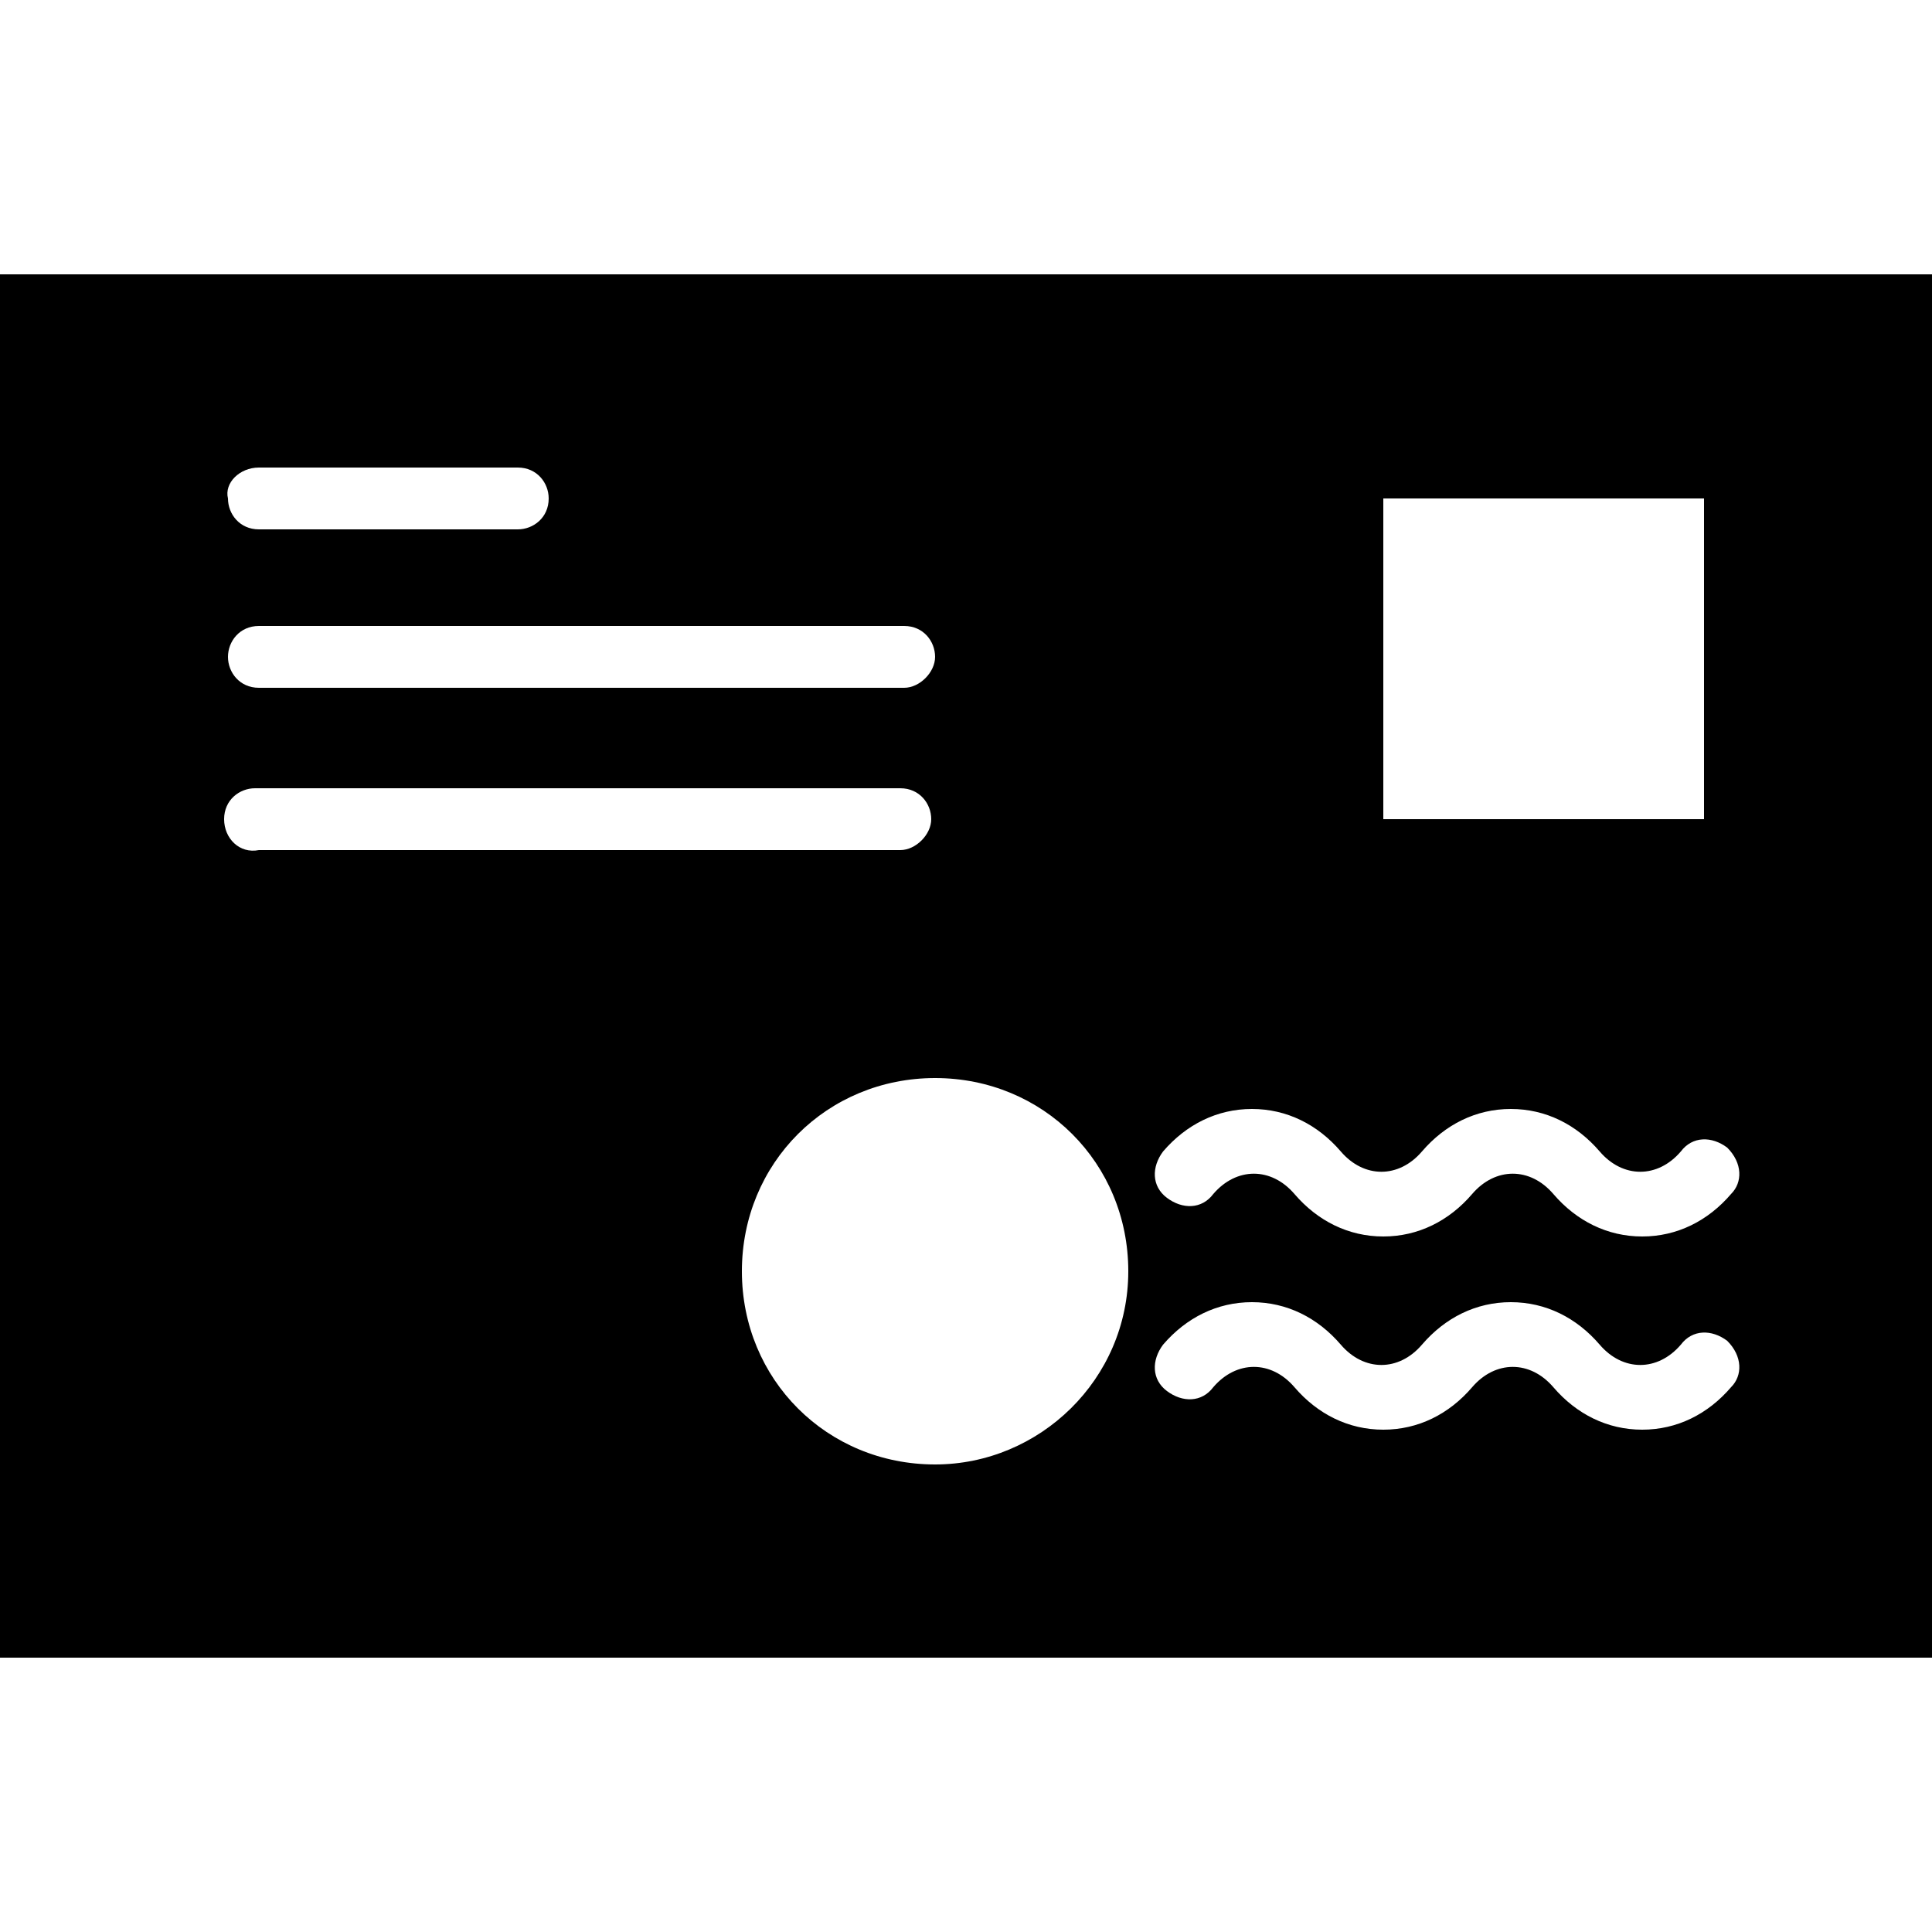 <?xml version="1.0" encoding="utf-8"?>
<!-- Generator: Adobe Illustrator 19.2.1, SVG Export Plug-In . SVG Version: 6.00 Build 0)  -->
<svg version="1.1" id="Icons" xmlns="http://www.w3.org/2000/svg" xmlns:xlink="http://www.w3.org/1999/xlink" x="0px" y="0px"
	 viewBox="0 0 50 50" style="enable-background:new 0 0 50 50;" xml:space="preserve">
<style type="text/css">
	.st0{fill:#010002;}
</style>
<g>
	<path d="M0,7.1v35.8h50V7.1H0z M35.8,12.9h8.3v8.3h-8.3V12.9z M6.7,12.1h6.7c0.5,0,0.8,0.4,0.8,0.8c0,0.5-0.4,0.8-0.8,0.8H6.7
		c-0.5,0-0.8-0.4-0.8-0.8C5.8,12.5,6.2,12.1,6.7,12.1z M6.7,16.2h16.7c0.5,0,0.8,0.4,0.8,0.8s-0.4,0.8-0.8,0.8H6.7
		c-0.5,0-0.8-0.4-0.8-0.8S6.2,16.2,6.7,16.2z M5.8,21.2c0-0.5,0.4-0.8,0.8-0.8h16.7c0.5,0,0.8,0.4,0.8,0.8s-0.4,0.8-0.8,0.8H6.7
		C6.2,22.1,5.8,21.7,5.8,21.2z M24.2,37.9c-2.8,0-5-2.2-5-5c0-2.8,2.2-5,5-5s5,2.2,5,5C29.2,35.7,26.9,37.9,24.2,37.9z M44.8,35.9
		c-0.6,0.7-1.4,1.1-2.3,1.1s-1.7-0.4-2.3-1.1c-0.6-0.7-1.5-0.7-2.1,0c-0.6,0.7-1.4,1.1-2.3,1.1c-0.9,0-1.7-0.4-2.3-1.1
		c-0.6-0.7-1.5-0.7-2.1,0c-0.3,0.4-0.8,0.4-1.2,0.1c-0.4-0.3-0.4-0.8-0.1-1.2c0.6-0.7,1.4-1.1,2.3-1.1c0.9,0,1.7,0.4,2.3,1.1
		c0.6,0.7,1.5,0.7,2.1,0c0.6-0.7,1.4-1.1,2.3-1.1c0.9,0,1.7,0.4,2.3,1.1c0.6,0.7,1.5,0.7,2.1,0c0.3-0.4,0.8-0.4,1.2-0.1
		C45.1,35.1,45.1,35.6,44.8,35.9z M44.8,30.9c-0.6,0.7-1.4,1.1-2.3,1.1s-1.7-0.4-2.3-1.1c-0.6-0.7-1.5-0.7-2.1,0
		c-0.6,0.7-1.4,1.1-2.3,1.1c-0.9,0-1.7-0.4-2.3-1.1c-0.6-0.7-1.5-0.7-2.1,0c-0.3,0.4-0.8,0.4-1.2,0.1c-0.4-0.3-0.4-0.8-0.1-1.2
		c0.6-0.7,1.4-1.1,2.3-1.1c0.9,0,1.7,0.4,2.3,1.1c0.6,0.7,1.5,0.7,2.1,0c0.6-0.7,1.4-1.1,2.3-1.1c0.9,0,1.7,0.4,2.3,1.1
		c0.6,0.7,1.5,0.7,2.1,0c0.3-0.4,0.8-0.4,1.2-0.1C45.1,30.1,45.1,30.6,44.8,30.9z"/>
</g>
</svg>
